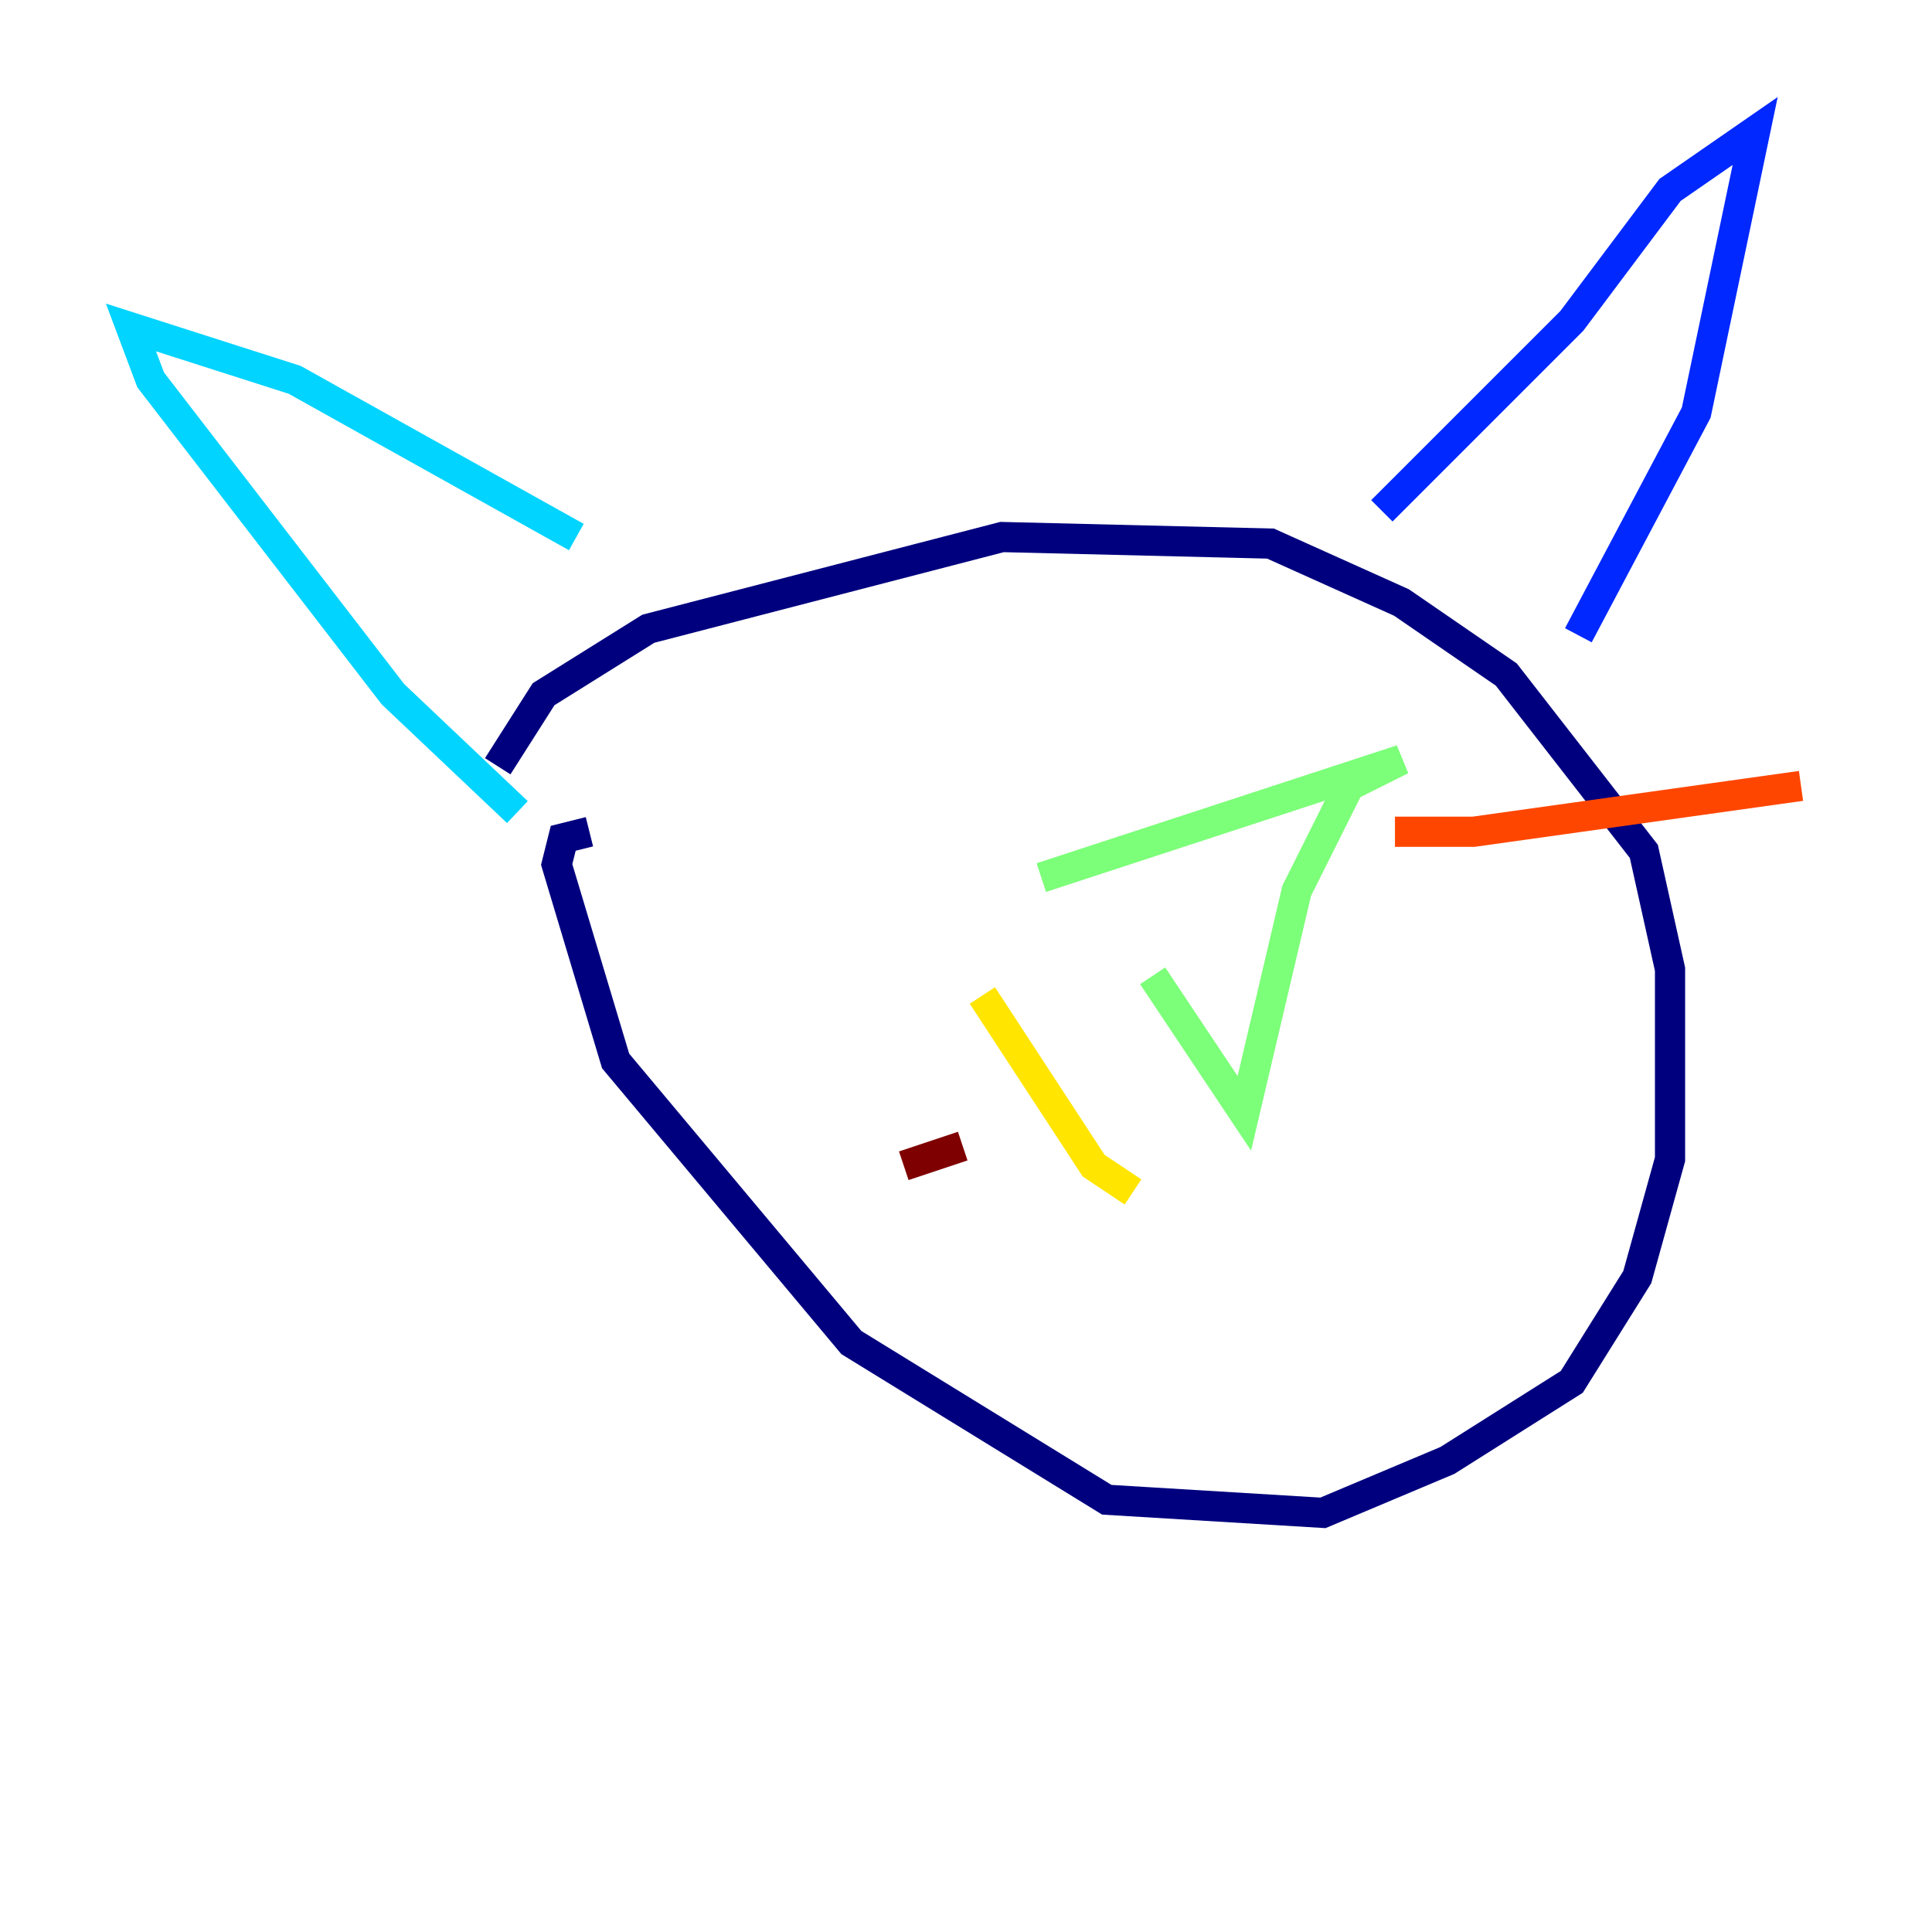 <?xml version="1.0" encoding="utf-8" ?>
<svg baseProfile="tiny" height="128" version="1.2" viewBox="0,0,128,128" width="128" xmlns="http://www.w3.org/2000/svg" xmlns:ev="http://www.w3.org/2001/xml-events" xmlns:xlink="http://www.w3.org/1999/xlink"><defs /><polyline fill="none" points="39.051,55.105 37.315,55.539 36.881,57.275 40.786,70.291 56.407,88.949 73.329,99.363 87.647,100.231 95.891,96.759 104.136,91.552 108.475,84.61 110.644,76.8 110.644,64.217 108.909,56.407 99.797,44.691 92.854,39.919 84.176,36.014 66.386,35.58 42.956,41.654 36.014,45.993 32.976,50.766" stroke="#00007f" stroke-width="2" /><polyline fill="none" points="91.552,33.844 104.136,21.261 110.644,12.583 116.285,8.678 112.38,27.336 104.57,42.088" stroke="#0028ff" stroke-width="2" /><polyline fill="none" points="38.183,35.58 19.525,25.166 8.678,21.695 9.98,25.166 26.034,45.993 34.278,53.803" stroke="#00d4ff" stroke-width="2" /><polyline fill="none" points="76.366,64.651 82.441,73.763 85.912,59.01 89.383,52.068 92.854,50.332 68.99,58.142" stroke="#7cff79" stroke-width="2" /><polyline fill="none" points="65.085,65.953 72.461,77.234 75.064,78.969" stroke="#ffe500" stroke-width="2" /><polyline fill="none" points="92.42,55.105 97.627,55.105 119.322,52.068" stroke="#ff4600" stroke-width="2" /><polyline fill="none" points="63.783,75.932 59.878,77.234" stroke="#7f0000" stroke-width="2" /></svg>